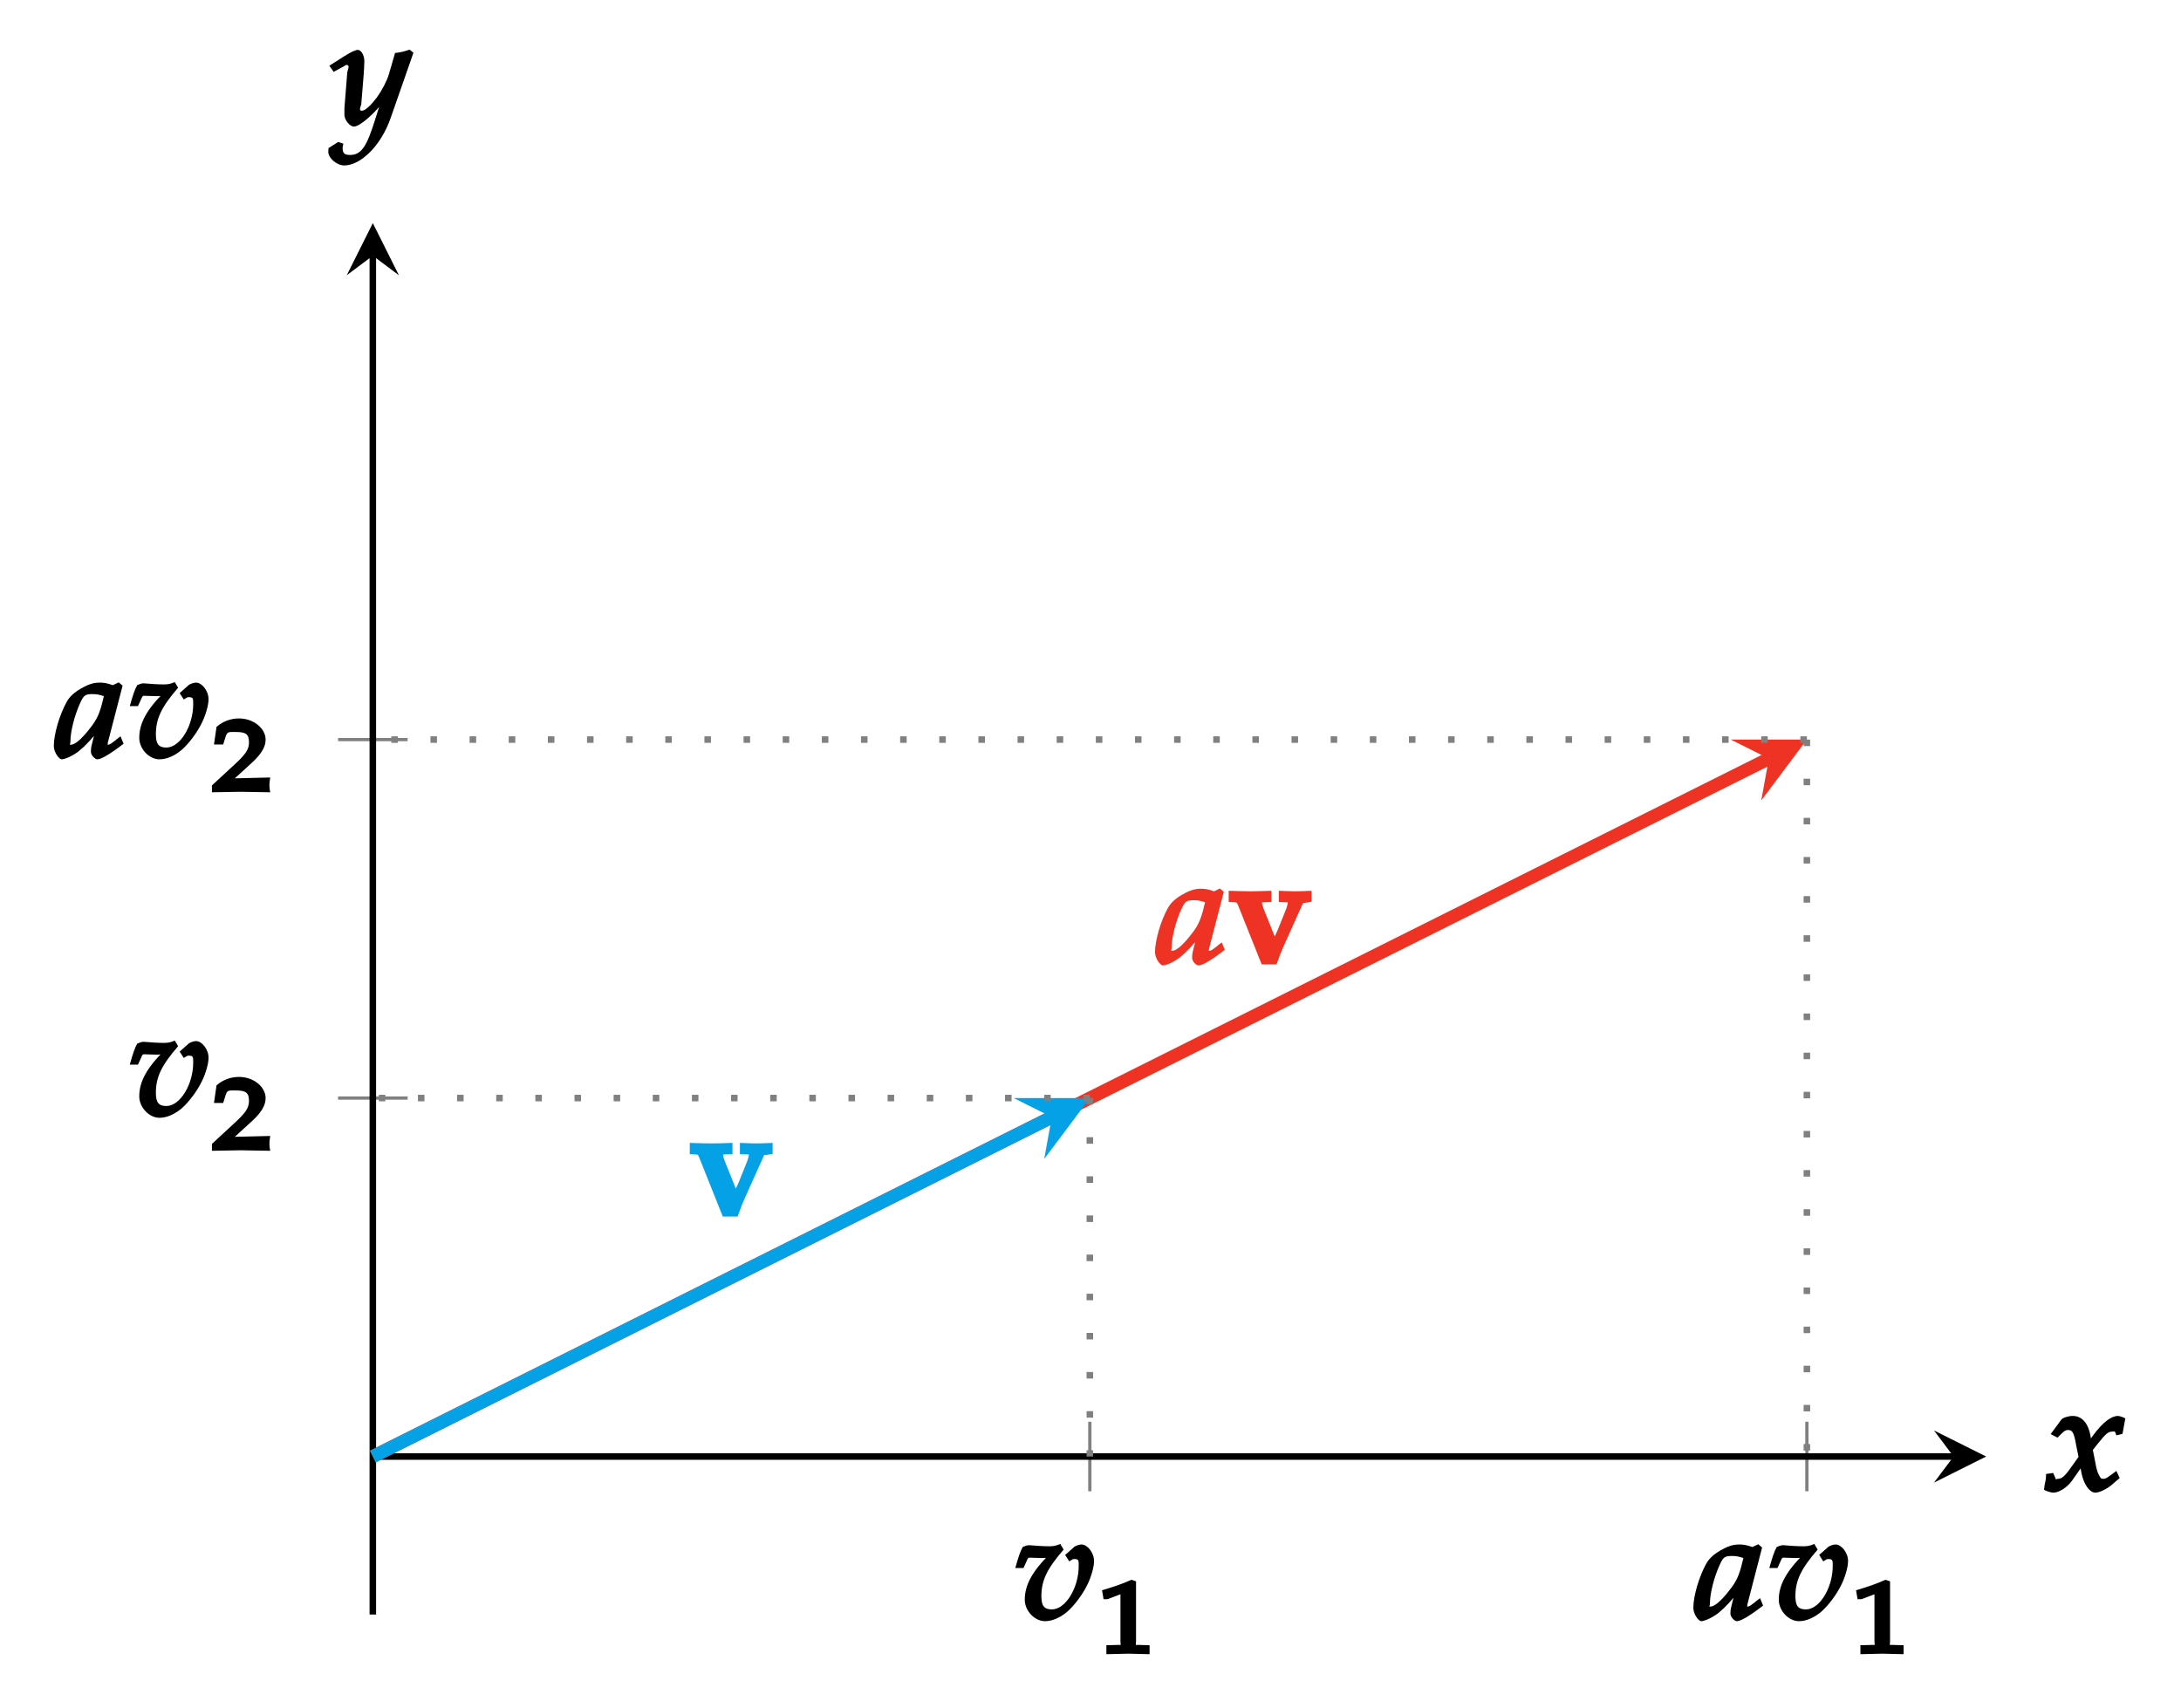 <?xml version="1.0" encoding="UTF-8"?>
<svg xmlns="http://www.w3.org/2000/svg" xmlns:xlink="http://www.w3.org/1999/xlink" width="133.29pt" height="104.41pt" viewBox="0 0 133.29 104.41" version="1.1">
<defs>
<g>
<symbol overflow="visible" id="glyph0-0">
<path style="stroke:none;" d=""/>
</symbol>
<symbol overflow="visible" id="glyph0-1">
<path style="stroke:none;" d="M 4.906 -3.578 C 4.906 -4.094 4.5 -4.594 4.141 -4.594 C 4.016 -4.594 3.781 -4.516 3.703 -4.453 L 3.141 -3.953 L 3.391 -3.562 C 3.641 -3.719 3.609 -3.703 3.703 -3.703 C 3.969 -3.703 3.969 -3.625 3.969 -3.281 C 3.969 -1.953 3.172 -0.625 2.328 -0.625 C 1.844 -0.625 1.688 -0.859 1.688 -1.438 C 1.688 -2.391 2.031 -3.109 3.047 -4.281 L 2.844 -4.625 C 2.578 -4.516 2.453 -4.484 2.172 -4.484 C 1.781 -4.484 1.375 -4.516 0.984 -4.547 C 0.859 -4.562 0.766 -4.531 0.547 -4.438 C 0.406 -4.203 0.266 -3.781 0.094 -3.156 L 0.594 -3.156 L 0.828 -3.672 C 0.891 -3.828 0.938 -3.781 1.172 -3.781 C 1.359 -3.781 1.531 -3.766 1.719 -3.766 C 1.922 -3.766 2.078 -3.781 2.328 -3.797 L 2.219 -4.031 C 1.125 -2.953 0.672 -2.109 0.672 -1.219 C 0.672 -0.531 1.281 0.094 1.906 0.094 C 2.328 0.094 2.797 -0.094 3.25 -0.469 C 3.703 -0.859 4.219 -1.547 4.516 -2.172 C 4.734 -2.625 4.906 -3.219 4.906 -3.578 Z M 4.906 -3.578 "/>
</symbol>
<symbol overflow="visible" id="glyph0-2">
<path style="stroke:none;" d="M 4.219 -0.891 L 4.047 -1.312 C 3.797 -1.125 3.797 -1.125 3.75 -1.078 C 3.438 -0.844 3.406 -0.797 3.25 -0.797 C 3.156 -0.797 3.266 -0.734 3.266 -0.875 C 3.266 -0.922 3.266 -0.938 3.281 -0.969 L 4.172 -4.406 L 3.938 -4.609 L 3.578 -4.438 C 3.219 -4.562 3.031 -4.594 2.766 -4.594 C 2.5 -4.594 2.297 -4.547 2.031 -4.438 C 1.422 -4.156 0.984 -3.844 0.75 -3.406 C 0.312 -2.609 -0.031 -1.438 -0.031 -0.719 C -0.031 -0.344 0.281 0.094 0.453 0.094 C 0.656 0.094 1.141 -0.125 1.5 -0.406 C 1.922 -0.75 2.312 -1.172 2.844 -1.859 L 2.578 -1.969 L 2.297 -0.828 C 2.25 -0.656 2.234 -0.516 2.234 -0.375 C 2.234 -0.156 2.484 0.094 2.625 0.094 C 2.859 0.094 3.359 -0.188 4.234 -0.859 Z M 3.047 -3.844 C 2.828 -2.891 2.688 -2.516 2.375 -2.062 C 1.828 -1.312 1.328 -0.797 1 -0.797 C 0.891 -0.797 0.984 -0.781 0.984 -1.016 C 0.984 -1.594 1.234 -2.594 1.578 -3.344 C 1.812 -3.859 1.906 -3.891 2.375 -3.891 C 2.594 -3.891 2.797 -3.844 3.031 -3.766 Z M 3.047 -3.844 "/>
</symbol>
<symbol overflow="visible" id="glyph0-3">
<path style="stroke:none;" d="M 4.938 -4.469 C 4.812 -4.531 4.625 -4.594 4.531 -4.594 C 4.141 -4.594 3.625 -4.234 3.016 -3.406 L 2.656 -2.922 L 2.938 -2.812 L 2.875 -3.25 C 2.75 -4.141 2.344 -4.594 1.766 -4.594 C 1.5 -4.594 1.172 -4.484 1.078 -4.375 L 0.422 -3.484 L 0.844 -3.266 C 1.203 -3.641 1.297 -3.734 1.484 -3.734 C 1.797 -3.734 1.859 -3.5 2.016 -2.625 L 2.125 -2.094 L 1.781 -1.609 C 1.359 -1 1.141 -0.75 0.875 -0.75 C 0.719 -0.75 0.766 -0.656 0.75 -0.703 L 0.578 -1.109 L 0.141 -1.047 C 0.141 -0.75 0.109 -0.625 0.047 -0.344 C 0.031 -0.234 0.031 -0.203 0.016 -0.078 C 0.203 0.031 0.484 0.094 0.594 0.094 C 0.922 0.094 1.406 -0.203 1.719 -0.625 L 2.453 -1.672 L 2.188 -1.766 L 2.297 -1.141 C 2.438 -0.391 2.812 0.094 3.156 0.094 C 3.375 0.094 3.797 -0.094 4.109 -0.344 L 4.641 -0.797 L 4.438 -1.234 C 3.922 -0.844 3.797 -0.75 3.641 -0.75 C 3.484 -0.75 3.469 -0.797 3.375 -0.984 C 3.281 -1.141 3.219 -1.375 3.172 -1.641 L 3 -2.516 L 3.297 -2.891 C 3.766 -3.469 3.906 -3.641 4.219 -3.641 C 4.375 -3.641 4.328 -3.703 4.438 -3.406 L 4.812 -3.5 L 4.984 -4.438 Z M 4.938 -4.469 "/>
</symbol>
<symbol overflow="visible" id="glyph0-4">
<path style="stroke:none;" d="M 4.984 -4.469 L 4.812 -4.609 C 4.484 -4.5 4.266 -4.438 3.922 -4.406 L 3.547 -3.109 C 3.422 -2.688 3.125 -2.125 2.812 -1.688 C 2.469 -1.234 2.109 -0.875 1.891 -0.875 C 1.672 -0.875 1.844 -1.172 1.859 -1.281 L 2 -3.016 C 2.016 -3.297 2.047 -3.641 2.047 -3.891 C 2.047 -4.297 1.828 -4.594 1.656 -4.594 C 1.531 -4.594 1.281 -4.5 0.812 -4.203 L -0.094 -3.625 L 0.172 -3.25 L 0.828 -3.609 C 0.875 -3.641 0.891 -3.672 0.953 -3.672 C 1.203 -3.672 1.016 -3.359 1 -3.203 L 0.828 -1.031 L 0.828 -0.672 C 0.812 -0.297 1.172 0.094 1.406 0.094 C 1.766 0.094 2.703 -0.703 3.438 -1.719 L 3.172 -1.812 L 2.688 -0.281 C 2.188 1.312 1.859 1.828 1.172 1.828 C 0.828 1.828 0.719 1.719 0.719 1.406 C 0.719 1.359 0.719 1.297 0.766 1.141 L 0.453 1.031 L -0.141 1.406 C -0.156 1.547 -0.156 1.594 -0.156 1.641 C -0.156 2.031 0.375 2.469 0.812 2.469 C 1.844 2.469 3.078 1.234 3.656 -0.438 L 5.047 -4.422 Z M 4.984 -4.469 "/>
</symbol>
<symbol overflow="visible" id="glyph1-0">
<path style="stroke:none;" d=""/>
</symbol>
<symbol overflow="visible" id="glyph1-1">
<path style="stroke:none;" d="M 3.234 -0.156 L 3.234 -0.516 L 2.688 -0.531 C 2.297 -0.562 2.406 -0.438 2.406 -0.75 L 2.406 -4.422 L 2.125 -4.516 C 1.672 -4.312 1.172 -4.125 0.328 -3.875 L 0.422 -3.328 L 0.656 -3.328 L 1.562 -3.672 L 1.578 -3.672 C 1.625 -3.672 1.453 -3.797 1.453 -3.656 L 1.453 -0.75 C 1.453 -0.438 1.562 -0.562 1.188 -0.531 L 0.594 -0.516 L 0.594 0.031 L 1.938 0 L 3.234 0.031 Z M 3.234 -0.156 "/>
</symbol>
<symbol overflow="visible" id="glyph1-2">
<path style="stroke:none;" d="M 3.578 -0.156 C 3.562 -0.281 3.562 -0.344 3.562 -0.438 C 3.562 -0.516 3.562 -0.562 3.609 -0.875 L 0.969 -0.812 L 1.109 -0.516 L 2.375 -1.672 C 3.062 -2.281 3.328 -2.734 3.328 -3.188 C 3.328 -3.875 2.594 -4.484 1.703 -4.484 C 1.203 -4.484 0.719 -4.312 0.328 -3.969 L 0.172 -2.891 L 0.734 -2.891 L 0.875 -3.344 C 0.984 -3.688 1.047 -3.656 1.516 -3.656 C 2.125 -3.656 2.312 -3.516 2.312 -3.016 C 2.312 -2.562 2.078 -2.25 1.281 -1.531 L 0.047 -0.391 L 0.047 0.031 L 1.797 0 L 3.609 0.031 Z M 3.578 -0.156 "/>
</symbol>
<symbol overflow="visible" id="glyph2-0">
<path style="stroke:none;" d=""/>
</symbol>
<symbol overflow="visible" id="glyph2-1">
<path style="stroke:none;" d="M 5.016 -3.953 L 5.016 -4.469 C 4.594 -4.453 4.312 -4.438 4.031 -4.438 C 3.734 -4.438 3.438 -4.453 3.016 -4.469 L 3.016 -3.781 L 3.5 -3.766 C 3.625 -3.75 3.562 -3.859 3.562 -3.781 C 3.562 -3.672 3.531 -3.547 3.484 -3.406 L 2.938 -2.047 L 2.766 -1.672 L 2.109 -3.312 C 2.016 -3.547 1.984 -3.672 1.984 -3.781 C 1.984 -3.859 1.922 -3.75 2.047 -3.766 L 2.562 -3.781 L 2.562 -4.469 C 2.031 -4.453 1.656 -4.438 1.266 -4.438 C 0.875 -4.438 0.484 -4.453 -0.047 -4.469 L -0.047 -3.781 L 0.328 -3.766 C 0.469 -3.75 0.453 -3.766 0.609 -3.375 L 1.969 0.031 L 2.875 0.031 C 3.078 -0.547 3.172 -0.766 3.281 -1.016 L 4.438 -3.594 C 4.516 -3.797 4.469 -3.703 4.625 -3.734 L 5.016 -3.797 Z M 5.016 -3.953 "/>
</symbol>
</g>
</defs>
<g id="surface1">
<path style="fill:none;stroke-width:0.199;stroke-linecap:butt;stroke-linejoin:miter;stroke:rgb(50%,50%,50%);stroke-opacity:1;stroke-miterlimit:10;" d="M 43.82 -2.124 L 43.82 2.126 M 87.641 -2.124 L 87.641 2.126 " transform="matrix(1,0,0,-1,22.785,89.024)"/>
<path style="fill:none;stroke-width:0.199;stroke-linecap:butt;stroke-linejoin:miter;stroke:rgb(50%,50%,50%);stroke-opacity:1;stroke-miterlimit:10;" d="M -2.125 21.911 L 2.125 21.911 M -2.125 43.821 L 2.125 43.821 " transform="matrix(1,0,0,-1,22.785,89.024)"/>
<path style="fill:none;stroke-width:0.399;stroke-linecap:butt;stroke-linejoin:miter;stroke:rgb(0%,0%,0%);stroke-opacity:1;stroke-miterlimit:10;" d="M 0 0.001 L 96.606 0.001 " transform="matrix(1,0,0,-1,22.785,89.024)"/>
<path style=" stroke:none;fill-rule:nonzero;fill:rgb(0%,0%,0%);fill-opacity:1;" d="M 121.383 89.023 L 118.195 87.43 L 119.391 89.023 L 118.195 90.617 "/>
<path style="fill:none;stroke-width:0.399;stroke-linecap:butt;stroke-linejoin:miter;stroke:rgb(0%,0%,0%);stroke-opacity:1;stroke-miterlimit:10;" d="M 0 -9.656 L 0 73.395 " transform="matrix(1,0,0,-1,22.785,89.024)"/>
<path style=" stroke:none;fill-rule:nonzero;fill:rgb(0%,0%,0%);fill-opacity:1;" d="M 22.785 13.637 L 21.191 16.824 L 22.785 15.629 L 24.379 16.824 "/>
<g style="fill:rgb(0%,0%,0%);fill-opacity:1;">
  <use xlink:href="#glyph0-1" x="61.956" y="98.992"/>
</g>
<g style="fill:rgb(0%,0%,0%);fill-opacity:1;">
  <use xlink:href="#glyph1-1" x="67.022" y="101.072"/>
</g>
<g style="fill:rgb(0%,0%,0%);fill-opacity:1;">
  <use xlink:href="#glyph0-2" x="103.518" y="98.992"/>
  <use xlink:href="#glyph0-1" x="108.037" y="98.992"/>
</g>
<g style="fill:rgb(0%,0%,0%);fill-opacity:1;">
  <use xlink:href="#glyph1-1" x="113.103" y="101.072"/>
</g>
<g style="fill:rgb(0%,0%,0%);fill-opacity:1;">
  <use xlink:href="#glyph0-1" x="7.839" y="68.225"/>
</g>
<g style="fill:rgb(0%,0%,0%);fill-opacity:1;">
  <use xlink:href="#glyph1-2" x="12.905" y="70.305"/>
</g>
<g style="fill:rgb(0%,0%,0%);fill-opacity:1;">
  <use xlink:href="#glyph0-2" x="3.32" y="46.315"/>
  <use xlink:href="#glyph0-1" x="7.839" y="46.315"/>
</g>
<g style="fill:rgb(0%,0%,0%);fill-opacity:1;">
  <use xlink:href="#glyph1-2" x="12.905" y="48.395"/>
</g>
<path style="fill:none;stroke-width:0.797;stroke-linecap:butt;stroke-linejoin:miter;stroke:rgb(93.3%,19.6%,14.099%);stroke-opacity:1;stroke-miterlimit:10;" d="M 0 0.001 L 85.317 42.657 " transform="matrix(1,0,0,-1,22.785,89.024)"/>
<path style=" stroke:none;fill-rule:nonzero;fill:rgb(93.3%,19.6%,14.099%);fill-opacity:1;" d="M 110.426 45.203 L 105.773 45.203 L 108.102 46.367 L 107.637 48.926 "/>
<g style="fill:rgb(93.332%,19.608%,14.119%);fill-opacity:1;">
  <use xlink:href="#glyph0-2" x="70.619" y="58.913"/>
</g>
<g style="fill:rgb(93.332%,19.608%,14.119%);fill-opacity:1;">
  <use xlink:href="#glyph2-1" x="75.138" y="58.913"/>
</g>
<path style="fill:none;stroke-width:0.797;stroke-linecap:butt;stroke-linejoin:miter;stroke:rgb(1.999%,63.1%,90.199%);stroke-opacity:1;stroke-miterlimit:10;" d="M 0 0.001 L 41.496 20.747 " transform="matrix(1,0,0,-1,22.785,89.024)"/>
<path style=" stroke:none;fill-rule:nonzero;fill:rgb(1.999%,63.1%,90.199%);fill-opacity:1;" d="M 66.605 67.113 L 61.953 67.113 L 64.281 68.277 L 63.816 70.836 "/>
<g style="fill:rgb(1.961%,63.135%,90.195%);fill-opacity:1;">
  <use xlink:href="#glyph2-1" x="42.203" y="74.323"/>
</g>
<path style="fill:none;stroke-width:0.399;stroke-linecap:butt;stroke-linejoin:miter;stroke:rgb(50%,50%,50%);stroke-opacity:1;stroke-dasharray:0.399,1.993;stroke-miterlimit:10;" d="M 43.82 21.911 L 43.82 0.001 " transform="matrix(1,0,0,-1,22.785,89.024)"/>
<path style="fill:none;stroke-width:0.399;stroke-linecap:butt;stroke-linejoin:miter;stroke:rgb(50%,50%,50%);stroke-opacity:1;stroke-dasharray:0.399,1.993;stroke-miterlimit:10;" d="M 43.82 21.911 L 0 21.911 " transform="matrix(1,0,0,-1,22.785,89.024)"/>
<path style="fill:none;stroke-width:0.399;stroke-linecap:butt;stroke-linejoin:miter;stroke:rgb(50%,50%,50%);stroke-opacity:1;stroke-dasharray:0.399,1.993;stroke-miterlimit:10;" d="M 87.641 43.821 L 87.641 0.001 " transform="matrix(1,0,0,-1,22.785,89.024)"/>
<path style="fill:none;stroke-width:0.399;stroke-linecap:butt;stroke-linejoin:miter;stroke:rgb(50%,50%,50%);stroke-opacity:1;stroke-dasharray:0.399,1.993;stroke-miterlimit:10;" d="M 87.641 43.821 L 0 43.821 " transform="matrix(1,0,0,-1,22.785,89.024)"/>
<g style="fill:rgb(0%,0%,0%);fill-opacity:1;">
  <use xlink:href="#glyph0-3" x="124.903" y="91.136"/>
</g>
<g style="fill:rgb(0%,0%,0%);fill-opacity:1;">
  <use xlink:href="#glyph0-4" x="20.221" y="7.643"/>
</g>
</g>
</svg>
